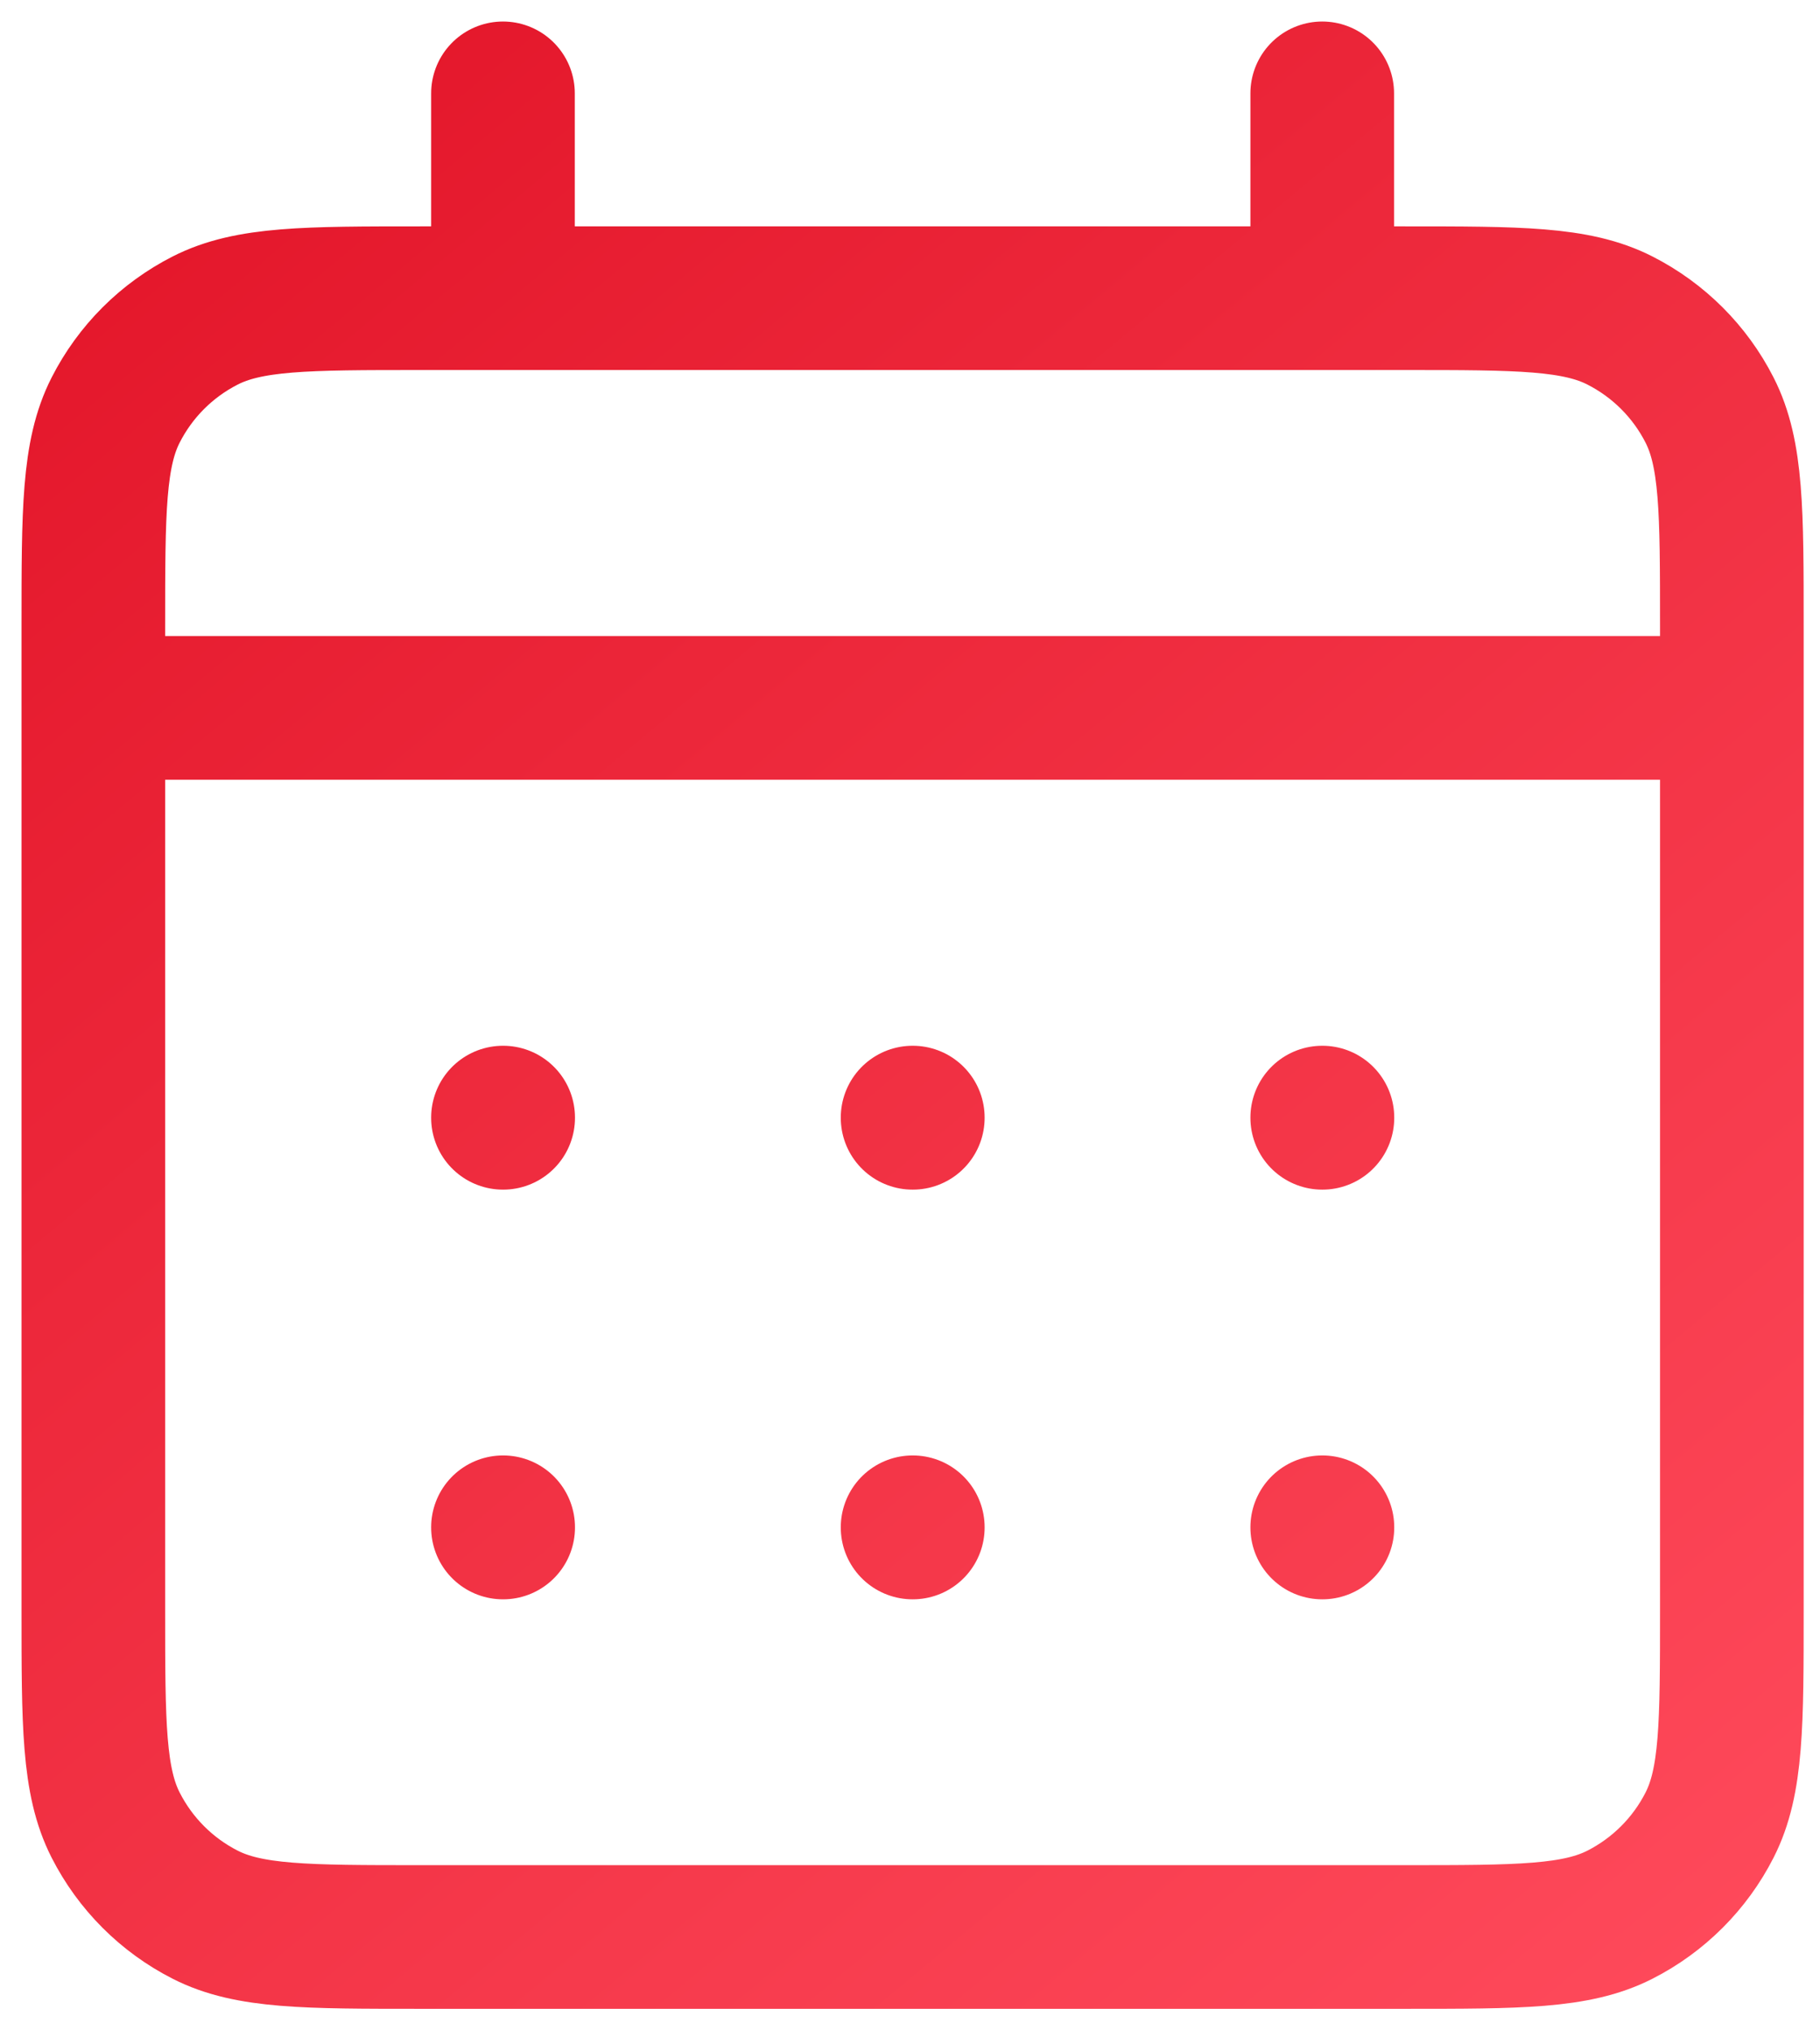 <svg
  width="78"
  height="87"
  viewBox="0 0 78 87"
  fill="none"
  xmlns="http://www.w3.org/2000/svg"
>
  <path
    d="M21.556 12.778H18.045C13.129 12.778 10.669 12.778 8.792 13.735C7.14 14.576 5.798 15.918 4.957 17.57C4 19.447 4 21.907 4 26.823V30.333M21.556 12.778H56.667M21.556 12.778V4M56.667 12.778H60.179C65.095 12.778 67.549 12.778 69.427 13.735C71.079 14.576 72.425 15.918 73.266 17.57C74.222 19.445 74.222 21.902 74.222 26.809V30.333M56.667 12.778V4M4 30.333V68.956C4 73.872 4 76.329 4.957 78.207C5.798 79.859 7.14 81.203 8.792 82.044C10.668 83 13.124 83 18.031 83H60.191C65.098 83 67.551 83 69.427 82.044C71.079 81.203 72.425 79.859 73.266 78.207C74.222 76.331 74.222 73.878 74.222 68.971V30.333M4 30.333H74.222M56.667 65.444H56.675L56.675 65.453L56.667 65.453V65.444ZM39.111 65.444H39.12L39.12 65.453L39.111 65.453V65.444ZM21.556 65.444H21.564L21.564 65.453L21.556 65.453V65.444ZM56.675 47.889V47.898L56.667 47.898V47.889H56.675ZM39.111 47.889H39.12L39.12 47.898L39.111 47.898V47.889ZM21.556 47.889H21.564L21.564 47.898L21.556 47.898V47.889Z"
    stroke="url(#paint0_linear_820_129)"
    stroke-width="6.156"
    stroke-linecap="round"
    stroke-linejoin="round"
  />
  <defs>
    <linearGradient
      id="paint0_linear_820_129"
      x1="33.406"
      y1="-68.703"
      x2="127.278"
      y2="43.748"
      gradientUnits="userSpaceOnUse"
    >
      <stop stop-color="#D90217" />
      <stop offset="1" stop-color="#FF4B5C" />
    </linearGradient>
  </defs>
</svg>
